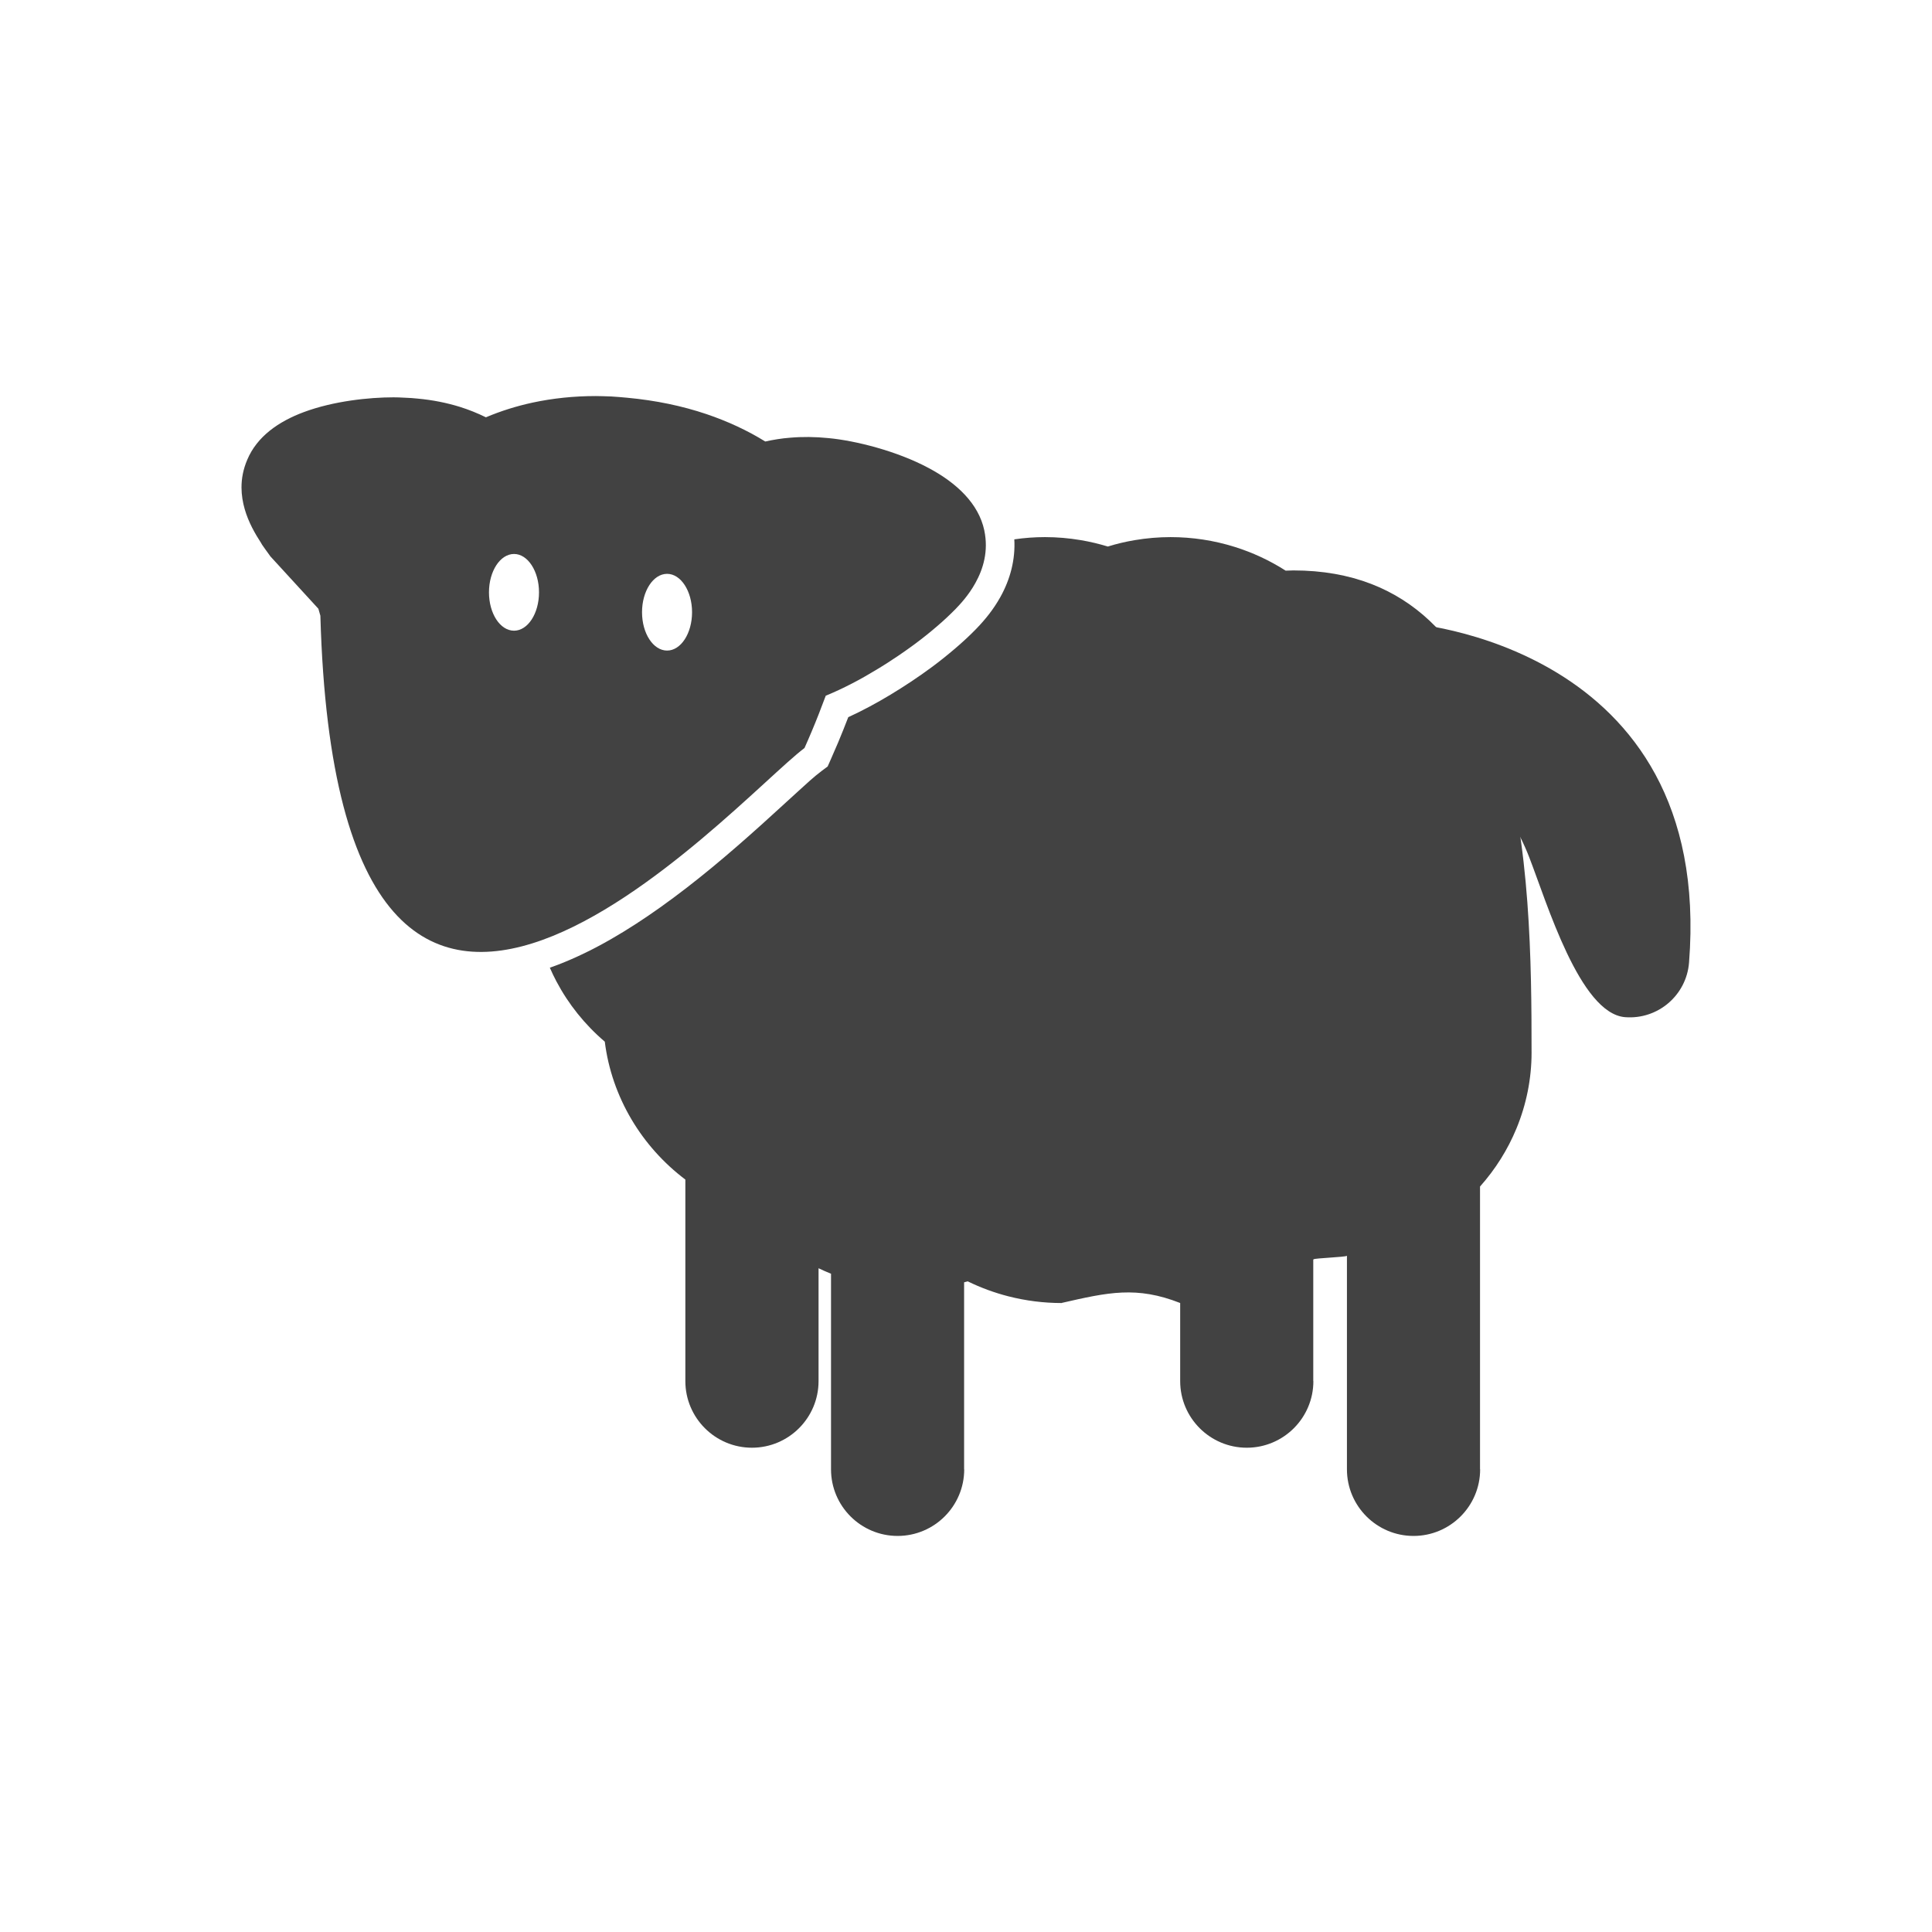 <?xml version="1.0" encoding="UTF-8"?>
<!DOCTYPE svg PUBLIC "-//W3C//DTD SVG 1.1//EN" "http://www.w3.org/Graphics/SVG/1.1/DTD/svg11.dtd">
<!-- Creator: CorelDRAW -->
<svg xmlns="http://www.w3.org/2000/svg" xml:space="preserve" width="2048px" height="2048px" style="shape-rendering:geometricPrecision; text-rendering:geometricPrecision; image-rendering:optimizeQuality; fill-rule:evenodd; clip-rule:evenodd"
viewBox="0 0 2048 2048"
 xmlns:xlink="http://www.w3.org/1999/xlink">
 <defs>
  <style type="text/css">
   <![CDATA[
    .fil3 {fill:none}
    .fil2 {fill:#424242}
    .fil0 {fill:#212121;fill-rule:nonzero}
    .fil1 {fill:#424242;fill-rule:nonzero}
   ]]>
  </style>
 </defs>
 <g id="Layer_x0020_1">
  <g id="_375933912">
   <path id="_375932688" class="fil0" d="M1530.67 848.831c-0.018,0.118 -0.028,0.185 0,0.007l0 -0.007z"/>
   <path id="_375933000" class="fil1" d="M1623.53 1115.76c0,27.815 -5.536,55.114 -16.095,80.657 -9.18,22.208 -22.143,42.933 -38.543,61.346l-0.001 299.801 0.118 0c0,19.476 -7.916,37.127 -20.693,49.902 -12.78,12.781 -30.436,20.695 -49.904,20.695 -19.476,0 -37.13,-7.913 -49.906,-20.691 -12.778,-12.778 -20.691,-30.43 -20.691,-49.906l0 -226.298 -0.341 0.04c-1.517,1.235 -33.4,2.424 -34.883,3.559l-0.469 0.36 -0.001 128.828 0.118 0c0,19.479 -7.912,37.129 -20.691,49.907 -12.776,12.777 -30.429,20.691 -49.906,20.691 -19.471,0 -37.126,-7.913 -49.905,-20.694 -12.775,-12.777 -20.693,-30.426 -20.693,-49.904l0 -82.813c-46.18,-18.136 -76.32,-11.362 -125.56,-0.079l0 0.119c-19.152,0 -38.179,-2.419 -56.574,-7.126 -14.836,-3.797 -29.288,-9.107 -43.087,-15.866 -1.285,0.358 -2.559,0.698 -3.824,1.025l-0.001 198.251 0.119 0c0,19.476 -7.913,37.128 -20.692,49.906 -12.778,12.777 -30.432,20.691 -49.907,20.691 -19.476,0 -37.128,-7.913 -49.906,-20.691 -12.775,-12.778 -20.689,-30.43 -20.689,-49.906l0 -207.349c-4.449,-1.785 -8.856,-3.72 -13.216,-5.805l0 119.642c0,19.478 -7.917,37.128 -20.693,49.904 -12.781,12.781 -30.435,20.694 -49.905,20.694 -19.476,0 -37.129,-7.913 -49.906,-20.691 -12.776,-12.778 -20.691,-30.429 -20.691,-49.907l0 -213.646c-23.269,-17.567 -42.594,-39.321 -57.024,-63.669 -14.94,-25.208 -24.744,-53.298 -28.375,-82.514 -21.201,-18.069 -38.492,-39.737 -51.194,-63.728 -2.538,-4.796 -4.893,-9.69 -7.059,-14.666 2.881,-1.01 5.741,-2.063 8.583,-3.155 38.474,-14.785 75.11,-37.09 108.614,-60.925 37.578,-26.734 72.863,-56.688 107.119,-87.52 13.175,-11.86 26.187,-23.888 39.312,-35.803 7.791,-7.072 16.109,-14.88 24.521,-21.182l6.357 -4.761 3.214 -7.26c2.667,-6.028 5.317,-12.066 7.865,-18.148 3.725,-8.89 7.305,-17.843 10.766,-26.842 15.332,-6.987 30.21,-15.066 44.614,-23.747 14.847,-8.947 29.432,-18.616 43.386,-28.906 8.78,-6.475 17.293,-13.313 25.587,-20.399 7.628,-6.517 15.06,-13.351 22.043,-20.558 9.984,-10.304 18.541,-21.093 25.561,-33.671 10.598,-18.99 16.029,-39.886 14.82,-61.213 10.793,-1.577 21.663,-2.375 32.529,-2.375 12.588,0 25.29,1.082 38.005,3.224 9.596,1.617 19.122,3.873 28.532,6.757 9.415,-2.884 18.938,-5.14 28.533,-6.758 12.711,-2.141 25.405,-3.223 37.992,-3.223 23.196,0 46.036,3.511 67.907,10.347 19.064,5.956 37.25,14.402 54.148,25.213 4.315,-0.168 7.019,-0.248 8.165,-0.248 248.721,0 252.496,322.36 252.496,511.082z"/>
   <path id="_375932568" class="fil2" d="M544.908 668.565c14.572,0 26.46,-18.15 26.46,-40.67 0,-22.408 -11.888,-40.669 -26.46,-40.669 -14.688,0 -26.577,18.261 -26.577,40.669 0,22.52 11.889,40.67 26.577,40.67zm162.236 21.063c14.579,0 26.463,-18.15 26.463,-40.67 0,-22.407 -11.883,-40.669 -26.461,-40.669 -14.688,-0.001 -26.571,18.262 -26.571,40.669 0,22.52 11.883,40.67 26.57,40.67zm-445.016 -202.342c10.318,-24.535 33.081,-40.444 59.878,-50.418 31.505,-11.764 69.406,-15.684 95.082,-15.684 3.024,0 7.396,0.111 12.888,0.448 4.148,0.111 8.413,0.449 12.673,0.896 16.031,1.456 30.947,4.483 44.736,8.739 9.645,3.025 18.837,6.723 27.698,11.091 15.92,-6.722 32.4,-11.875 49.444,-15.57 21.416,-4.594 43.841,-6.95 66.934,-6.95l0.206 0c4.345,0.007 9.883,0.228 16.502,0.451 5.383,0.335 10.989,0.782 16.818,1.343 30.052,2.802 58.08,8.627 83.982,17.366 22.427,7.618 43.278,17.255 62.229,29.018 8.632,-1.905 17.487,-3.363 26.461,-4.033 12.781,-1.119 26.457,-1.007 40.809,0.449 28.258,2.688 72.208,13.554 106.181,31.819 29.375,15.684 52.697,37.533 58.753,65.991l0 0.111c4.6,21.736 -1.119,40.782 -9.533,55.797 -7.286,13.107 -16.031,22.296 -20.851,27.337 -5.72,5.825 -12.445,12.213 -19.958,18.598 -7.176,6.163 -15.247,12.661 -23.883,19.048 -8.075,5.937 -22.65,16.356 -41.036,27.337 -15.474,9.41 -33.638,19.16 -52.811,27.001 -4.824,12.996 -9.754,25.656 -14.91,37.871 -2.469,5.937 -5.047,11.763 -7.625,17.59 -75.433,56.503 -494.306,532.797 -513.189,-140.275l-2.127 -7.393 -51.243 -55.907 0.112 0c-0.783,-1.121 -9.64,-13.109 -9.304,-13.332 -6.728,-10.309 -13.68,-22.52 -17.608,-36.188 -2.132,-7.363 -3.412,-15.046 -3.437,-22.968 -0.03,-9.562 1.775,-19.472 6.128,-29.581z"/>
   <path id="_375933960" class="fil1" d="M1489.94 660.271c-34.702,-2.585 -64.93,23.45 -67.515,58.15 -2.585,34.701 23.45,64.93 58.15,67.515 0.458,0.035 97.186,11.634 140.32,122.425 18.895,48.532 53.878,166.122 101.805,169.88 34.701,2.72 65.041,-23.204 67.761,-57.906 26.584,-339.107 -299.586,-359.996 -300.521,-360.065z"/>
  </g>
 </g>
 <rect class="fil3" width="2048" height="2048"/>
</svg>
